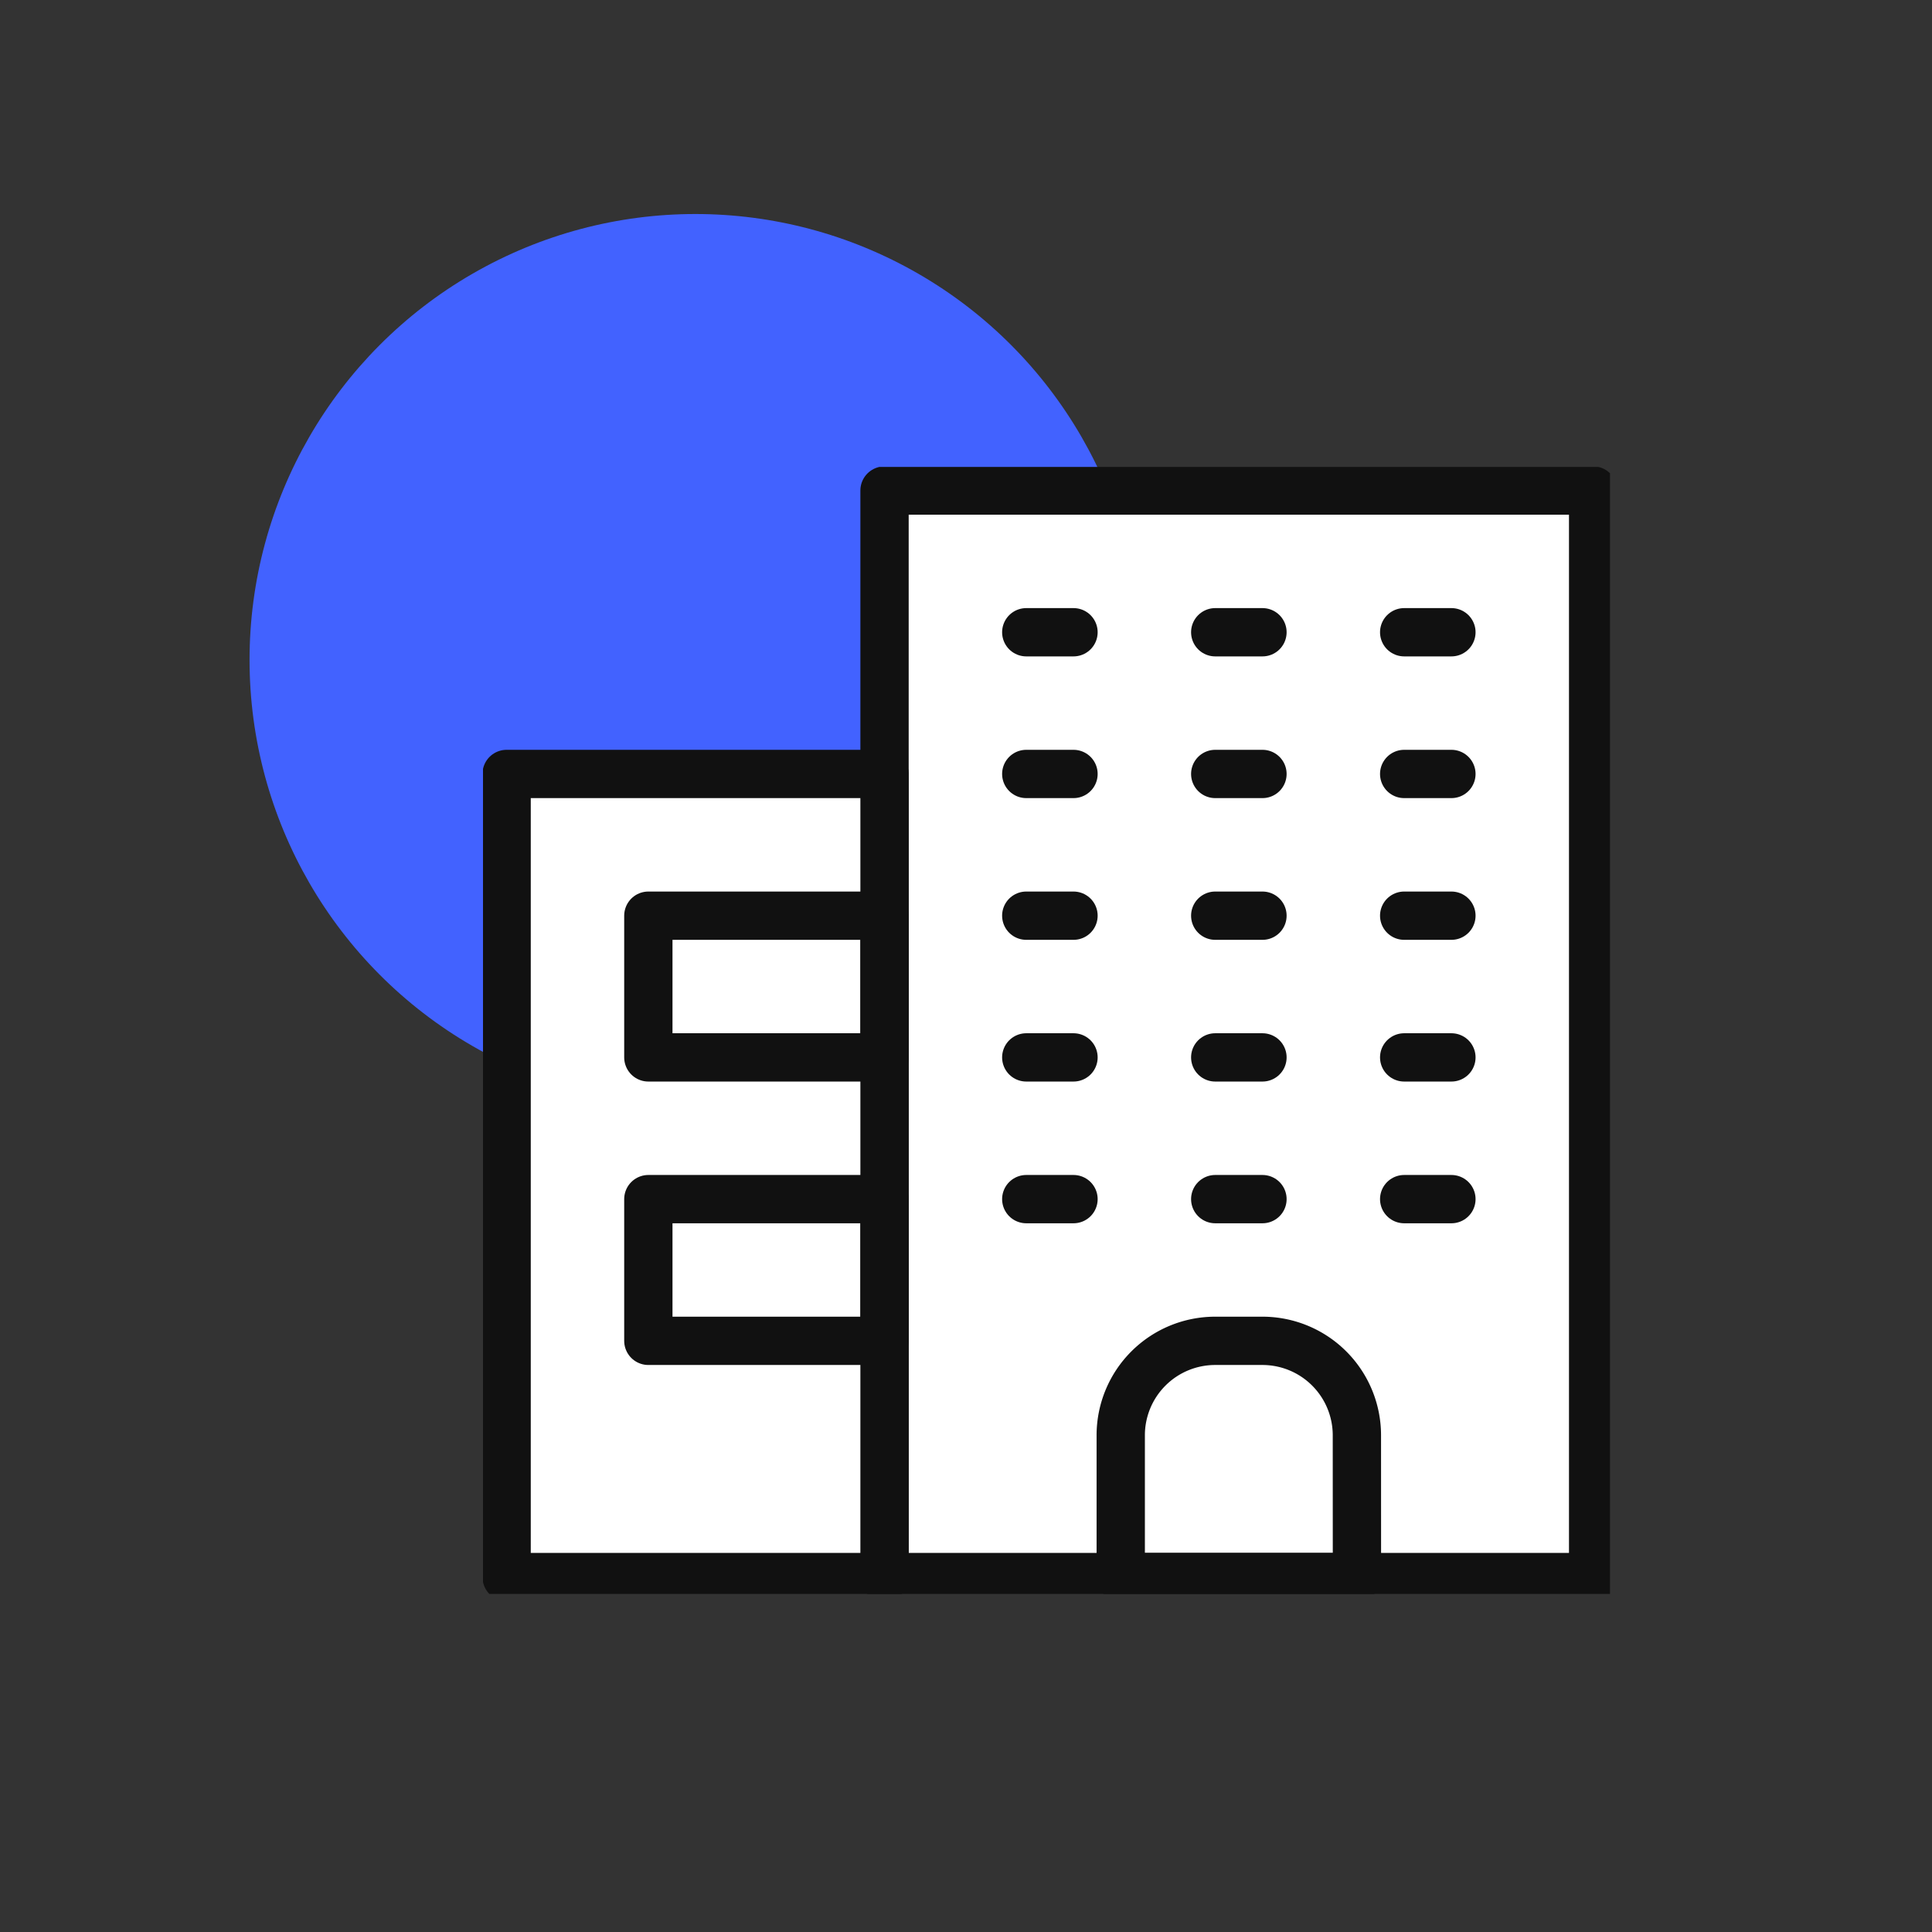 <svg xmlns="http://www.w3.org/2000/svg" width="120" height="120" viewBox="0 0 120 120">
    <rect x="0" y="0" width="120" height="120" fill="#333333" stroke="none"/>
    <defs>
        <clipPath id="q7nti27h4a">
            <path data-name="사각형 40215" style="stroke:#111;stroke-width:3px;fill:none" d="M0 0h70v70H0z"/>
        </clipPath>
    </defs>
    <g transform="translate(-795 -2477)">
        <circle data-name="타원 249" cx="27.693" cy="27.693" r="27.693" transform="translate(810.5 2490.293)" style="fill:#4262ff"/>
        <g data-name="그룹 74075">
            <g data-name="그룹 74076">
                <g data-name="그룹 74075" style="clip-path:url(#q7nti27h4a)" transform="translate(825 2506)">
                    <path data-name="사각형 40213" transform="translate(24.94 1.467)" style="stroke-linecap:round;stroke-linejoin:round;fill:#fff;stroke:#111;stroke-width:3px" d="M0 0h44.012v67.486H0z"/>
                    <path data-name="사각형 40214" transform="translate(1.467 19.072)" style="stroke-linecap:round;stroke-linejoin:round;fill:#fff;stroke:#111;stroke-width:3px" d="M0 0h23.473v49.881H0z"/>
                </g>
            </g>
            <path data-name="사각형 40216" transform="translate(835.27 2533.875)" style="stroke-linecap:round;stroke-linejoin:round;stroke:#111;stroke-width:3px;fill:none" d="M0 0h14.671v8.802H0z"/>
            <path data-name="사각형 40217" transform="translate(835.27 2551.48)" style="stroke-linecap:round;stroke-linejoin:round;stroke:#111;stroke-width:3px;fill:none" d="M0 0h14.671v8.802H0z"/>
            <g data-name="그룹 74078">
                <g data-name="그룹 74077" style="clip-path:url(#q7nti27h4a)" transform="translate(825 2506)">
                    <path data-name="패스 13043" d="M28.171 33.171H13.5v-8.8a5.867 5.867 0 0 1 5.868-5.871H22.3a5.867 5.867 0 0 1 5.868 5.868z" transform="translate(26.111 35.782)" style="stroke-linecap:round;stroke-linejoin:round;stroke:#111;stroke-width:3px;fill:none"/>
                    <path data-name="선 125" transform="translate(33.743 10.27)" style="stroke-linecap:round;stroke-linejoin:round;stroke:#111;stroke-width:3px;fill:none" d="M0 0h2.934"/>
                    <path data-name="선 126" transform="translate(45.48 10.27)" style="stroke-linecap:round;stroke-linejoin:round;stroke:#111;stroke-width:3px;fill:none" d="M0 0h2.934"/>
                    <path data-name="선 127" transform="translate(57.216 10.27)" style="stroke-linecap:round;stroke-linejoin:round;stroke:#111;stroke-width:3px;fill:none" d="M0 0h2.934"/>
                    <path data-name="선 128" transform="translate(33.743 19.072)" style="stroke-linecap:round;stroke-linejoin:round;stroke:#111;stroke-width:3px;fill:none" d="M0 0h2.934"/>
                    <path data-name="선 129" transform="translate(45.48 19.072)" style="stroke-linecap:round;stroke-linejoin:round;stroke:#111;stroke-width:3px;fill:none" d="M0 0h2.934"/>
                    <path data-name="선 130" transform="translate(57.216 19.072)" style="stroke-linecap:round;stroke-linejoin:round;stroke:#111;stroke-width:3px;fill:none" d="M0 0h2.934"/>
                    <path data-name="선 131" transform="translate(33.743 27.875)" style="stroke-linecap:round;stroke-linejoin:round;stroke:#111;stroke-width:3px;fill:none" d="M0 0h2.934"/>
                    <path data-name="선 132" transform="translate(45.48 27.875)" style="stroke-linecap:round;stroke-linejoin:round;stroke:#111;stroke-width:3px;fill:none" d="M0 0h2.934"/>
                    <path data-name="선 133" transform="translate(57.216 27.875)" style="stroke-linecap:round;stroke-linejoin:round;stroke:#111;stroke-width:3px;fill:none" d="M0 0h2.934"/>
                    <path data-name="선 134" transform="translate(33.743 36.677)" style="stroke-linecap:round;stroke-linejoin:round;stroke:#111;stroke-width:3px;fill:none" d="M0 0h2.934"/>
                    <path data-name="선 135" transform="translate(45.48 36.677)" style="stroke-linecap:round;stroke-linejoin:round;stroke:#111;stroke-width:3px;fill:none" d="M0 0h2.934"/>
                    <path data-name="선 136" transform="translate(57.216 36.677)" style="stroke-linecap:round;stroke-linejoin:round;stroke:#111;stroke-width:3px;fill:none" d="M0 0h2.934"/>
                    <path data-name="선 137" transform="translate(33.743 45.48)" style="stroke-linecap:round;stroke-linejoin:round;stroke:#111;stroke-width:3px;fill:none" d="M0 0h2.934"/>
                    <path data-name="선 138" transform="translate(45.48 45.48)" style="stroke-linecap:round;stroke-linejoin:round;stroke:#111;stroke-width:3px;fill:none" d="M0 0h2.934"/>
                    <path data-name="선 139" transform="translate(57.216 45.48)" style="stroke-linecap:round;stroke-linejoin:round;stroke:#111;stroke-width:3px;fill:none" d="M0 0h2.934"/>
                </g>
            </g>
        </g>
    </g>
</svg>
